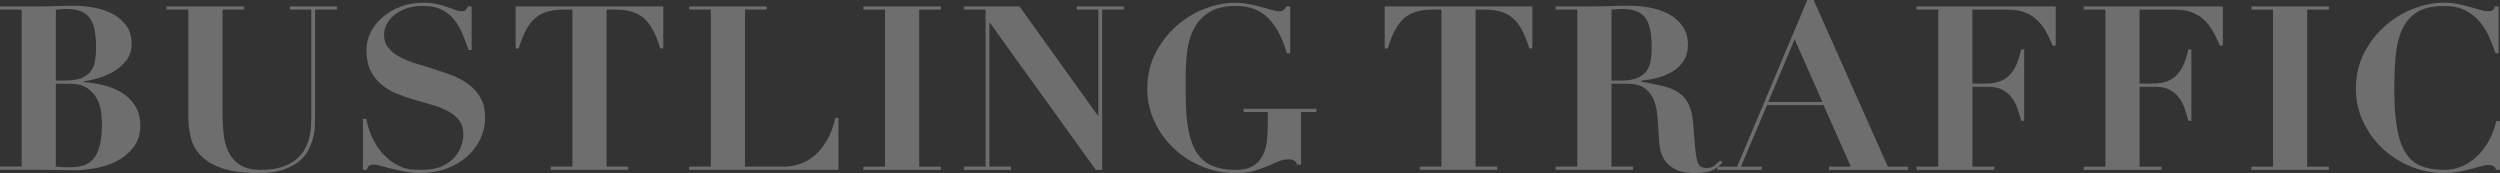 <svg width="260" height="18" viewBox="0 0 260 18" fill="none" xmlns="http://www.w3.org/2000/svg">
<rect x="0" y="0" width="260" height="18" fill="#333333" stroke="none"/>
<g clip-path="url(#clip0_2630_11358)">
<g opacity="0.29">
<path d="M0 1.001V0.668H3.697C4.382 0.668 5.061 0.657 5.729 0.633C6.397 0.608 7.077 0.598 7.761 0.598C8.399 0.598 9.067 0.662 9.769 0.789C10.47 0.915 11.111 1.131 11.691 1.432C12.27 1.734 12.748 2.14 13.124 2.649C13.499 3.158 13.687 3.796 13.687 4.557C13.687 5.241 13.502 5.82 13.135 6.288C12.767 6.756 12.323 7.144 11.801 7.446C11.279 7.747 10.735 7.979 10.172 8.137C9.609 8.296 9.131 8.401 8.739 8.447V8.541C9.377 8.59 10.037 8.692 10.721 8.851C11.406 9.009 12.036 9.26 12.607 9.602C13.179 9.944 13.651 10.393 14.026 10.95C14.402 11.508 14.59 12.207 14.59 13.05C14.59 13.973 14.35 14.738 13.866 15.341C13.386 15.946 12.798 16.423 12.102 16.773C11.409 17.123 10.669 17.365 9.885 17.499C9.101 17.634 8.399 17.701 7.778 17.701C7.093 17.701 6.411 17.693 5.735 17.677C5.058 17.661 4.376 17.653 3.689 17.653H0V17.319H2.253V1.001H0ZM6.806 8.377C7.541 8.377 8.12 8.28 8.546 8.092C8.971 7.9 9.288 7.642 9.501 7.316C9.714 6.991 9.849 6.619 9.904 6.207C9.962 5.793 9.99 5.373 9.99 4.942C9.99 4.242 9.94 3.642 9.843 3.139C9.747 2.638 9.581 2.224 9.355 1.898C9.125 1.572 8.811 1.33 8.413 1.171C8.013 1.012 7.502 0.931 6.883 0.931C6.704 0.931 6.524 0.94 6.345 0.956C6.166 0.972 5.986 0.988 5.807 1.004V8.38H6.812L6.806 8.377ZM7.223 17.4C7.745 17.4 8.214 17.341 8.631 17.222C9.048 17.104 9.402 16.875 9.697 16.541C9.99 16.207 10.216 15.742 10.371 15.144C10.525 14.546 10.603 13.763 10.603 12.791C10.603 12.522 10.578 12.159 10.528 11.704C10.478 11.249 10.343 10.802 10.125 10.355C9.904 9.911 9.57 9.524 9.12 9.198C8.67 8.872 8.038 8.708 7.223 8.708H5.804V17.327C6.246 17.376 6.718 17.4 7.223 17.4Z" fill="white"/>
<path d="M25.394 0.667V1.001H23.141V11.72C23.141 12.468 23.177 13.195 23.252 13.903C23.326 14.611 23.497 15.243 23.765 15.801C24.036 16.358 24.433 16.808 24.966 17.149C25.496 17.491 26.211 17.663 27.109 17.663C28.006 17.663 28.73 17.564 29.326 17.365C29.922 17.166 30.417 16.904 30.809 16.576C31.201 16.25 31.502 15.884 31.714 15.478C31.927 15.071 32.081 14.665 32.178 14.261C32.275 13.857 32.333 13.472 32.349 13.114C32.366 12.756 32.374 12.457 32.374 12.218V1.001H30.146V0.667H35.044V1.001H32.766V12.196C32.766 12.452 32.758 12.773 32.741 13.163C32.725 13.553 32.659 13.962 32.545 14.393C32.432 14.824 32.258 15.252 32.032 15.682C31.803 16.113 31.468 16.498 31.027 16.84C30.585 17.182 30.03 17.462 29.362 17.674C28.691 17.89 27.868 17.997 26.888 17.997C25.303 17.997 24.03 17.825 23.067 17.483C22.103 17.141 21.366 16.694 20.849 16.145C20.336 15.596 19.996 14.972 19.833 14.272C19.67 13.572 19.587 12.864 19.587 12.148V1.001H17.31V0.667H25.391H25.394Z" fill="white"/>
<path d="M38.101 12.366C38.134 12.557 38.189 12.808 38.272 13.117C38.355 13.427 38.471 13.761 38.628 14.118C38.783 14.476 38.979 14.843 39.216 15.217C39.454 15.591 39.743 15.938 40.086 16.256C40.461 16.622 40.823 16.899 41.176 17.09C41.527 17.281 41.861 17.421 42.182 17.508C42.499 17.596 42.803 17.642 43.087 17.65C43.372 17.658 43.639 17.661 43.882 17.661C44.747 17.661 45.459 17.529 46.011 17.268C46.566 17.004 47.002 16.684 47.323 16.302C47.64 15.919 47.864 15.518 47.996 15.096C48.126 14.673 48.193 14.304 48.193 13.987C48.193 13.397 48.049 12.913 47.764 12.53C47.477 12.148 47.099 11.831 46.627 11.575C46.152 11.319 45.614 11.106 45.012 10.931C44.407 10.757 43.788 10.579 43.151 10.393C42.513 10.21 41.894 9.995 41.29 9.75C40.685 9.502 40.147 9.184 39.675 8.794C39.2 8.404 38.821 7.922 38.537 7.349C38.25 6.775 38.109 6.059 38.109 5.201C38.109 4.565 38.255 3.952 38.551 3.362C38.843 2.773 39.252 2.253 39.774 1.798C40.296 1.346 40.92 0.98 41.646 0.7C42.372 0.423 43.159 0.283 44.009 0.283C44.548 0.283 45.023 0.331 45.429 0.425C45.837 0.52 46.196 0.619 46.505 0.724C46.815 0.829 47.088 0.926 47.325 1.023C47.563 1.117 47.778 1.166 47.974 1.166C48.203 1.166 48.353 1.131 48.427 1.058C48.502 0.985 48.579 0.856 48.659 0.665H49.051V5.201H48.734C48.538 4.643 48.331 4.094 48.11 3.553C47.889 3.012 47.607 2.522 47.265 2.086C46.922 1.647 46.489 1.295 45.967 1.023C45.445 0.754 44.782 0.616 43.985 0.616C43.33 0.616 42.756 0.705 42.259 0.88C41.762 1.055 41.339 1.287 40.997 1.572C40.655 1.857 40.392 2.178 40.213 2.528C40.033 2.878 39.942 3.236 39.942 3.602C39.942 4.159 40.094 4.619 40.395 4.985C40.696 5.351 41.094 5.666 41.582 5.927C42.071 6.191 42.632 6.417 43.261 6.608C43.891 6.8 44.534 6.999 45.197 7.206C45.857 7.413 46.503 7.639 47.132 7.887C47.759 8.135 48.319 8.447 48.808 8.829C49.297 9.211 49.694 9.672 49.995 10.213C50.297 10.754 50.448 11.421 50.448 12.218C50.448 13.015 50.285 13.739 49.96 14.439C49.634 15.139 49.173 15.752 48.576 16.277C47.98 16.802 47.27 17.22 46.445 17.532C45.619 17.841 44.703 17.997 43.689 17.997C43.184 17.997 42.681 17.949 42.184 17.855C41.687 17.761 41.221 17.661 40.79 17.556C40.356 17.454 39.973 17.354 39.639 17.257C39.304 17.163 39.053 17.114 38.89 17.114C38.661 17.114 38.498 17.149 38.402 17.222C38.305 17.295 38.214 17.44 38.134 17.664H37.742V12.364H38.109L38.101 12.366Z" fill="white"/>
<path d="M58.646 1.001C58.041 1.001 57.503 1.06 57.031 1.182C56.559 1.3 56.134 1.507 55.758 1.803C55.383 2.097 55.048 2.509 54.753 3.034C54.46 3.558 54.19 4.226 53.944 5.039H53.627V0.667H68.981V5.036H68.663C68.418 4.223 68.15 3.556 67.855 3.031C67.562 2.506 67.225 2.097 66.849 1.801C66.474 1.507 66.049 1.3 65.577 1.179C65.104 1.06 64.563 0.999 63.961 0.999H63.081V17.327H65.334V17.661H57.277V17.327H59.53V1.001H58.649H58.646Z" fill="white"/>
<path d="M79.73 0.667V1.001H77.477V17.33H81.516C82.055 17.33 82.599 17.244 83.145 17.066C83.692 16.891 84.206 16.6 84.689 16.194C85.169 15.787 85.603 15.262 85.987 14.619C86.37 13.976 86.668 13.19 86.881 12.266H87.199V17.661H71.673V17.327H73.926V1.001H71.673V0.667H79.73Z" fill="white"/>
<path d="M97.848 0.667V1.001H95.595V17.33H97.848V17.663H89.791V17.33H92.045V1.001H89.791V0.667H97.848Z" fill="white"/>
<path d="M106.027 0.667L114.18 12.03H114.23V1.001H111.977V0.667H116.875V1.001H114.622V17.663H113.962L102.942 2.361H102.893V17.33H105.146V17.663H100.248V17.33H102.501V1.001H100.248V0.667H106.027Z" fill="white"/>
<path d="M133.82 5.537C133.395 3.978 132.76 2.764 131.91 1.898C131.062 1.031 129.927 0.605 128.505 0.622C127.379 0.622 126.473 0.832 125.788 1.254C125.103 1.677 124.576 2.226 124.209 2.902C123.842 3.577 123.601 4.35 123.485 5.217C123.372 6.083 123.314 6.963 123.314 7.854V9.933C123.314 11.381 123.411 12.597 123.607 13.585C123.803 14.573 124.109 15.367 124.526 15.973C124.943 16.579 125.482 17.012 126.142 17.273C126.801 17.534 127.591 17.666 128.505 17.666C129.256 17.666 129.852 17.534 130.291 17.273C130.733 17.009 131.07 16.651 131.308 16.199C131.545 15.744 131.694 15.208 131.76 14.587C131.827 13.965 131.857 13.289 131.857 12.557V11.65H129.336V11.316H136.902V11.65H135.311V17.117H134.869C134.836 16.926 134.742 16.786 134.588 16.7C134.433 16.614 134.256 16.568 134.06 16.568C133.668 16.568 133.298 16.643 132.945 16.794C132.594 16.945 132.213 17.109 131.807 17.284C131.399 17.459 130.929 17.623 130.399 17.774C129.869 17.924 129.228 18 128.477 18C127.285 18 126.133 17.774 125.026 17.319C123.916 16.864 122.941 16.245 122.099 15.456C121.257 14.667 120.583 13.741 120.078 12.675C119.573 11.61 119.319 10.455 119.319 9.214C119.319 7.863 119.6 6.635 120.164 5.537C120.727 4.439 121.45 3.499 122.331 2.721C123.212 1.941 124.195 1.34 125.283 0.918C126.368 0.495 127.434 0.285 128.477 0.285C128.966 0.285 129.441 0.334 129.897 0.428C130.352 0.522 130.777 0.622 131.17 0.727C131.562 0.832 131.912 0.928 132.222 1.025C132.531 1.12 132.793 1.168 133.006 1.168C133.235 1.168 133.398 1.133 133.494 1.06C133.594 0.988 133.682 0.859 133.765 0.667H134.182V5.537H133.815H133.82Z" fill="white"/>
<path d="M149.028 1.001C148.423 1.001 147.885 1.06 147.413 1.182C146.938 1.3 146.515 1.507 146.14 1.803C145.764 2.097 145.43 2.509 145.135 3.034C144.842 3.558 144.572 4.226 144.326 5.039H144.008V0.667H159.363V5.036H159.045C158.8 4.223 158.532 3.556 158.236 3.031C157.944 2.506 157.607 2.097 157.231 1.801C156.856 1.507 156.431 1.3 155.958 1.179C155.483 1.06 154.945 0.999 154.343 0.999H153.462V17.327H155.715V17.661H147.658V17.327H149.912V1.001H149.031H149.028Z" fill="white"/>
<path d="M161.785 1.001V0.668H165.482C166.167 0.668 166.846 0.657 167.514 0.633C168.182 0.608 168.861 0.598 169.546 0.598C170.184 0.598 170.858 0.662 171.567 0.789C172.277 0.915 172.926 1.136 173.514 1.446C174.102 1.755 174.588 2.172 174.972 2.7C175.356 3.225 175.546 3.884 175.546 4.681C175.546 5.319 175.4 5.863 175.104 6.315C174.812 6.77 174.431 7.139 173.967 7.424C173.503 7.709 172.984 7.93 172.412 8.081C171.841 8.232 171.277 8.331 170.722 8.38V8.498C171.523 8.641 172.235 8.783 172.865 8.929C173.495 9.071 174.036 9.287 174.494 9.572C174.95 9.857 175.314 10.256 175.585 10.764C175.855 11.273 176.021 11.957 176.087 12.818C176.167 13.82 176.234 14.625 176.283 15.23C176.333 15.836 176.402 16.304 176.49 16.638C176.579 16.972 176.703 17.195 176.858 17.306C177.012 17.416 177.239 17.473 177.531 17.473C177.857 17.473 178.128 17.381 178.34 17.198C178.553 17.015 178.741 16.845 178.904 16.684L179.149 16.899C178.986 17.058 178.826 17.206 178.672 17.341C178.517 17.475 178.338 17.591 178.133 17.688C177.929 17.782 177.68 17.857 177.388 17.914C177.095 17.971 176.728 17.997 176.286 17.997C175.389 17.997 174.685 17.857 174.179 17.58C173.674 17.303 173.298 16.956 173.053 16.541C172.807 16.127 172.658 15.677 172.6 15.193C172.542 14.708 172.506 14.25 172.489 13.82C172.456 13.168 172.412 12.536 172.354 11.922C172.296 11.308 172.161 10.764 171.951 10.285C171.738 9.809 171.421 9.427 170.996 9.139C170.571 8.853 169.974 8.708 169.209 8.708H167.594V17.327H169.847V17.661H161.79V17.327H164.043V1.001H161.79H161.785ZM168.594 8.377C169.328 8.377 169.908 8.28 170.333 8.092C170.758 7.9 171.076 7.642 171.288 7.316C171.501 6.991 171.636 6.619 171.692 6.207C171.75 5.793 171.777 5.373 171.777 4.942C171.777 4.242 171.727 3.642 171.631 3.139C171.531 2.638 171.368 2.224 171.142 1.898C170.913 1.572 170.598 1.33 170.201 1.171C169.8 1.012 169.289 0.931 168.671 0.931C168.491 0.931 168.312 0.94 168.132 0.956C167.953 0.972 167.774 0.988 167.594 1.004V8.38H168.599L168.594 8.377Z" fill="white"/>
<path d="M180.662 17.332L187.96 0H188.62L196.334 17.332H198.441V17.666H190.213V17.332H192.491L189.649 10.934H183.771L181.054 17.332H183.233V17.666H178.605V17.332H180.662ZM183.895 10.6H189.528L186.64 4.083L183.898 10.6H183.895Z" fill="white"/>
<path d="M199.322 1.001V0.667H213.793V4.751H213.475C213.246 4.178 212.998 3.661 212.73 3.2C212.459 2.74 212.144 2.344 211.788 2.019C211.429 1.693 211.01 1.443 210.526 1.268C210.046 1.093 209.477 1.004 208.826 1.004H205.128V8.692H206.501C207.105 8.692 207.616 8.608 208.03 8.441C208.447 8.274 208.792 8.035 209.071 7.725C209.347 7.416 209.577 7.042 209.756 6.603C209.935 6.164 210.082 5.677 210.198 5.136H210.515V12.56H210.198C210.085 12.1 209.949 11.653 209.795 11.222C209.64 10.791 209.43 10.415 209.171 10.089C208.908 9.763 208.588 9.505 208.204 9.314C207.82 9.122 207.343 9.028 206.771 9.028H205.131V17.335H207.409V17.669H199.327V17.335H201.58V1.001H199.327H199.322Z" fill="white"/>
<path d="M216.708 1.001V0.667H231.179V4.751H230.862C230.633 4.178 230.384 3.661 230.116 3.2C229.846 2.74 229.531 2.344 229.175 2.019C228.816 1.693 228.396 1.443 227.913 1.268C227.433 1.093 226.864 1.004 226.212 1.004H222.515V8.692H223.887C224.492 8.692 225.003 8.608 225.417 8.441C225.834 8.274 226.179 8.035 226.458 7.725C226.734 7.416 226.963 7.042 227.143 6.603C227.322 6.164 227.469 5.677 227.585 5.136H227.902V12.56H227.585C227.471 12.1 227.336 11.653 227.181 11.222C227.027 10.791 226.817 10.415 226.557 10.089C226.295 9.763 225.975 9.505 225.591 9.314C225.207 9.122 224.73 9.028 224.158 9.028H222.518V17.335H224.796V17.669H216.714V17.335H218.967V1.001H216.714H216.708Z" fill="white"/>
<path d="M242.199 0.667V1.001H239.946V17.33H242.199V17.663H234.142V17.33H236.395V1.001H234.142V0.667H242.199Z" fill="white"/>
<path d="M259.536 5.537C259.357 5.012 259.141 4.46 258.887 3.879C258.633 3.297 258.307 2.764 257.907 2.28C257.507 1.795 257.01 1.397 256.413 1.087C255.817 0.778 255.08 0.622 254.196 0.622C253.003 0.622 252.065 0.837 251.38 1.265C250.695 1.693 250.176 2.291 249.825 3.055C249.475 3.819 249.251 4.729 249.152 5.787C249.055 6.845 249.005 8.003 249.005 9.26C249.005 10.915 249.102 12.283 249.298 13.365C249.494 14.447 249.8 15.305 250.217 15.943C250.634 16.581 251.173 17.025 251.833 17.281C252.493 17.537 253.282 17.663 254.196 17.663C254.931 17.663 255.596 17.521 256.192 17.233C256.789 16.947 257.313 16.568 257.772 16.099C258.23 15.631 258.611 15.093 258.923 14.487C259.232 13.881 259.462 13.254 259.608 12.6H260V17.661H259.608C259.525 17.47 259.428 17.338 259.315 17.268C259.199 17.195 259.028 17.16 258.802 17.16C258.606 17.16 258.352 17.203 258.042 17.292C257.733 17.381 257.377 17.475 256.977 17.577C256.576 17.68 256.14 17.776 255.665 17.863C255.193 17.949 254.693 17.994 254.171 17.994C252.978 17.994 251.827 17.768 250.72 17.313C249.61 16.858 248.635 16.239 247.793 15.451C246.951 14.662 246.28 13.736 245.772 12.67C245.267 11.604 245.013 10.449 245.013 9.208C245.013 7.857 245.294 6.63 245.858 5.531C246.421 4.433 247.144 3.494 248.025 2.716C248.906 1.935 249.889 1.335 250.977 0.912C252.062 0.49 253.128 0.28 254.171 0.28C254.693 0.28 255.179 0.328 255.629 0.422C256.079 0.517 256.493 0.616 256.877 0.721C257.261 0.826 257.606 0.923 257.918 1.02C258.227 1.114 258.49 1.163 258.702 1.163C258.931 1.163 259.103 1.136 259.216 1.079C259.329 1.023 259.412 0.885 259.462 0.662H259.854V5.531H259.536V5.537Z" fill="white"/>
</g>
</g>
<defs>
<clipPath id="clip0_2630_11358">
<rect width="260" height="18" fill="white"/>
</clipPath>
</defs>
</svg>
